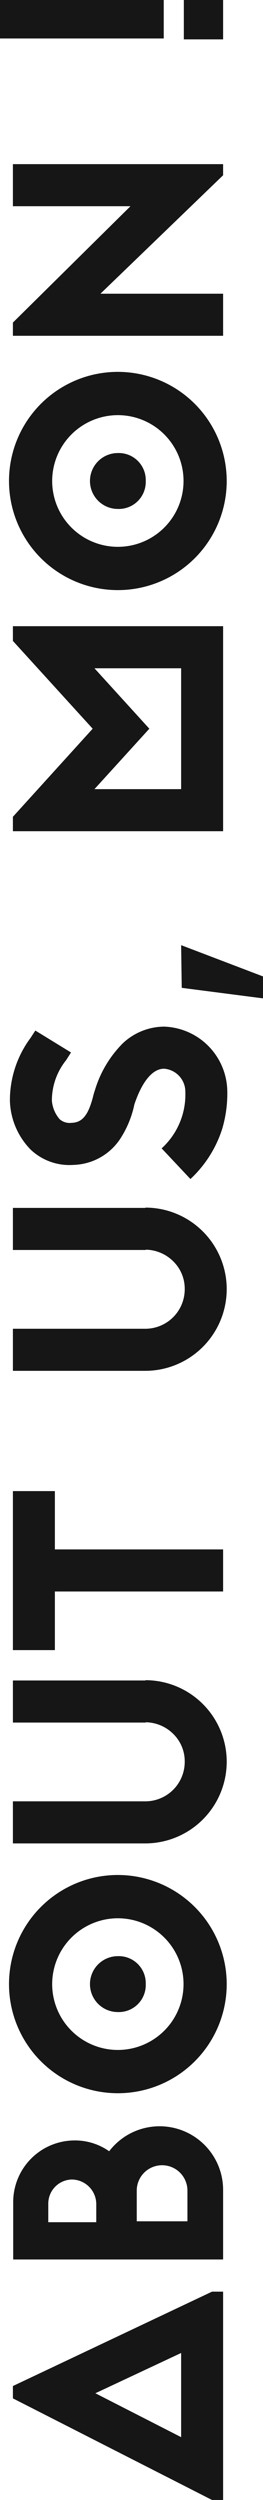 <svg xmlns="http://www.w3.org/2000/svg" width="26.31" height="249.48" viewBox="0 0 26.31 249.48">
  <path id="ABOUT_US_MON_" data-name="ABOUT US, MON !" d="M152.04,26.31h-2.19l1.05-8.13,4.26-.06-3.12,8.189ZM140.52,22.74a12.423,12.423,0,0,1-3.69-.51,11.672,11.672,0,0,1-5.009-3.18l3.06-2.88a7.261,7.261,0,0,0,5.639,2.37,2.3,2.3,0,0,0,2.31-2.13c0-1.127-1.236-2.171-3.48-2.939l-.09-.031-.149-.03-.024-.006a10.036,10.036,0,0,1-3.156-1.314,5.8,5.8,0,0,1-2.7-4.739,5.643,5.643,0,0,1,1.53-4.29A7.259,7.259,0,0,1,139.65.99a10.445,10.445,0,0,1,6.293,2.095l.007,0,.689.45-2.19,3.57-.75-.48-.029-.019A6.427,6.427,0,0,0,139.65,5.19a3.217,3.217,0,0,0-1.86.779,1.521,1.521,0,0,0-.36,1.2c.03,1.075.787,1.681,2.7,2.16.241.06.423.121.6.18a11.141,11.141,0,0,1,4.65,2.79,6.1,6.1,0,0,1,1.651,4.109,6.541,6.541,0,0,1-6.511,6.331Zm60.961-.06a10.89,10.89,0,1,1,10.89-10.89A10.9,10.9,0,0,1,201.48,22.68Zm0-17.46a6.57,6.57,0,1,0,6.57,6.57A6.577,6.577,0,0,0,201.48,5.22ZM120.84,22.68a8.156,8.156,0,0,1-8.16-8.1V1.29h4.2V14.55a3.942,3.942,0,0,0,3.96,3.929A3.824,3.824,0,0,0,123.6,17.34a3.987,3.987,0,0,0,1.17-2.76h-.03V1.29h4.2V14.55h.03A8.139,8.139,0,0,1,120.84,22.68Zm-47.16,0a8.156,8.156,0,0,1-8.16-8.1V1.29h4.2V14.55a3.942,3.942,0,0,0,3.96,3.929A3.824,3.824,0,0,0,76.44,17.34a3.987,3.987,0,0,0,1.17-2.76h-.03V1.29h4.2V14.55h.03A8.139,8.139,0,0,1,73.68,22.68Zm-22.2,0A10.89,10.89,0,1,1,62.37,11.79,10.9,10.9,0,0,1,51.48,22.68Zm0-17.46a6.57,6.57,0,1,0,6.57,6.57A6.577,6.577,0,0,0,51.48,5.22Zm168.69,17.1h-4.2V1.29h1.319L228.9,13.05V1.29h4.2V22.319h-1.11L220.17,10.05V22.32Zm29.31,0h-3.93V18.39h3.93v3.929Zm-62.49,0H166.53V1.29h1.44l8.79,7.98,8.76-7.98h1.471V22.319ZM170.73,9.45v8.67h12.06V9.45l-6.03,5.49ZM94.86,22.32h-4.2V5.49H84.81V1.29H100.68v4.2H94.86V22.319Zm-63.93,0H24v-21H29.73A6.157,6.157,0,0,1,35.88,7.47a5.927,5.927,0,0,1-1.08,3.45,6.353,6.353,0,0,1-3.87,11.4Zm-3.12-8.64v5.07h3.06a2.535,2.535,0,1,0,0-5.07Zm-.09-8.85v4.8h1.83A2.465,2.465,0,0,0,31.98,7.2a2.407,2.407,0,0,0-2.43-2.37ZM20.79,22.32H0V21.21L10.14,1.29H11.37L20.79,21.21v1.109ZM10.65,9.54h0L6.27,18.12h8.4L10.65,9.54Zm238.83,6.84h-3.84V0h3.84V16.379Zm-48-1.8a2.7,2.7,0,0,1-2.79-2.79,2.79,2.79,0,0,1,5.58,0A2.7,2.7,0,0,1,201.48,14.58Zm-150,0a2.7,2.7,0,0,1-2.79-2.79,2.79,2.79,0,1,1,5.58,0A2.7,2.7,0,0,1,51.48,14.58Z" transform="translate(0 249.48) rotate(-90)" fill="#161616"/>
</svg>
